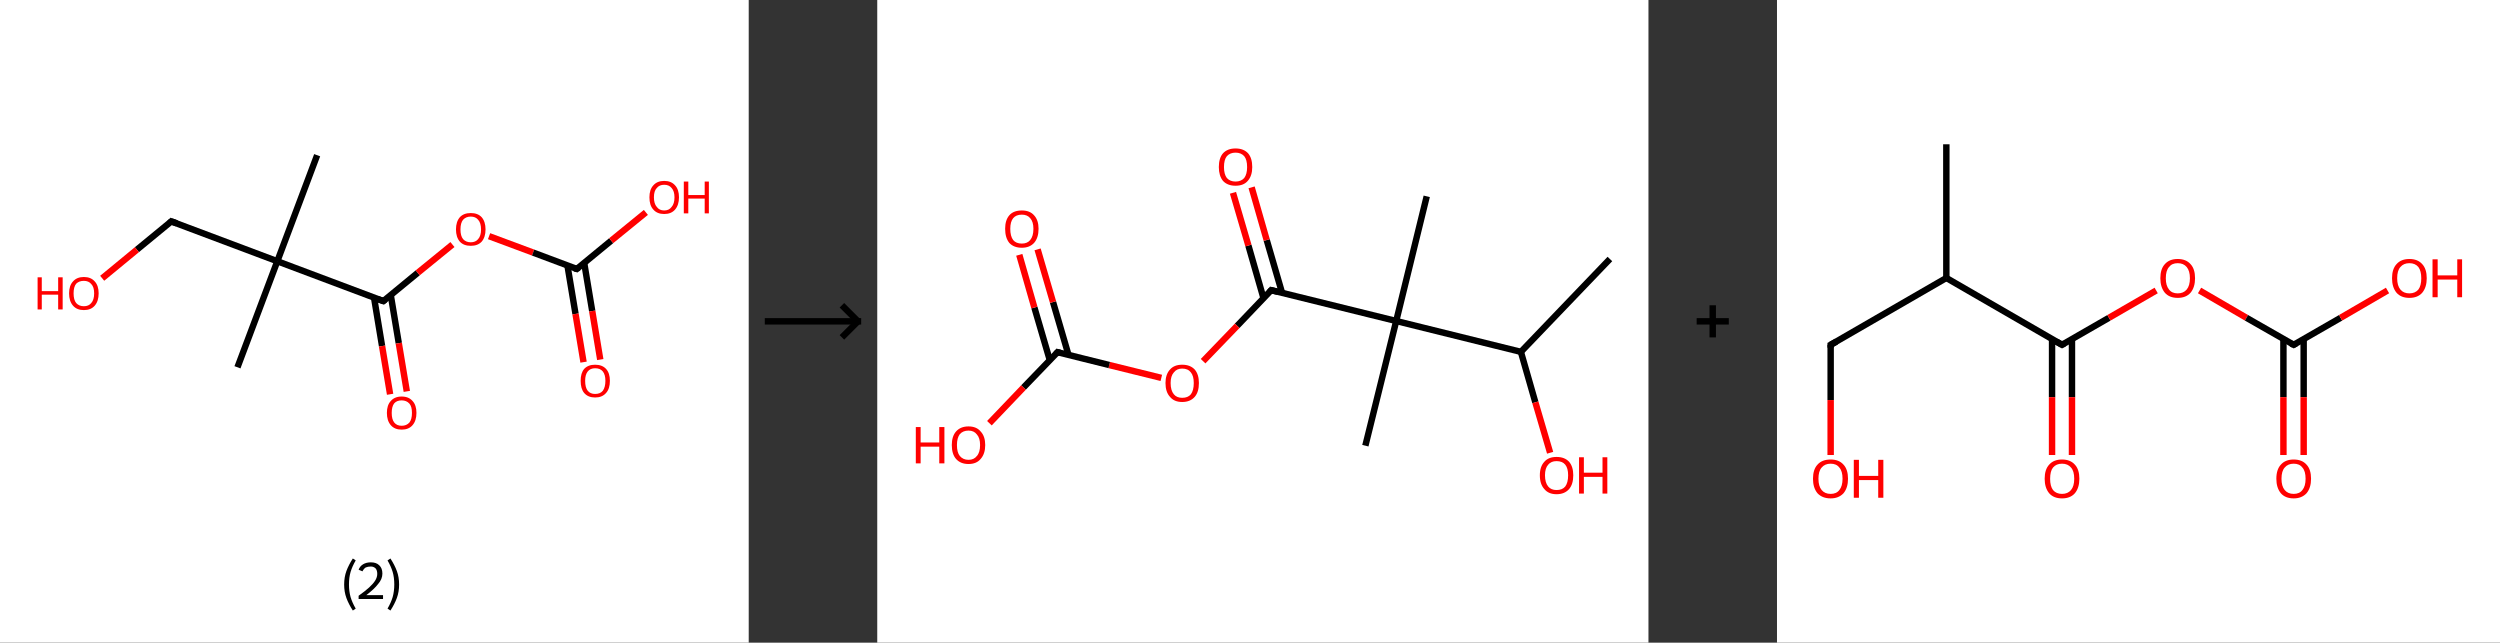 <?xml version='1.0' encoding='ASCII' standalone='yes'?>
<svg xmlns="http://www.w3.org/2000/svg" xmlns:xlink="http://www.w3.org/1999/xlink" version="1.1" width="778.0px" viewBox="0 0 778.0 200.0" height="200.0px">
  <rect x="0" y="0" width="778.0" height="200.0" fill="#333333" stroke="none"/>
  <g>
    <g transform="translate(0, 0) scale(1 1) "><!-- END OF HEADER -->
<rect style="opacity:1.0;fill:#FFFFFF;stroke:none" width="233.0" height="200.0" x="0.0" y="0.0"> </rect>
<path class="bond-0 atom-0 atom-1" d="M 98.7,48.3 L 86.3,81.3" style="fill:none;fill-rule:evenodd;stroke:#000000;stroke-width:2.0px;stroke-linecap:butt;stroke-linejoin:miter;stroke-opacity:1"/>
<path class="bond-1 atom-1 atom-2" d="M 86.3,81.3 L 73.9,114.3" style="fill:none;fill-rule:evenodd;stroke:#000000;stroke-width:2.0px;stroke-linecap:butt;stroke-linejoin:miter;stroke-opacity:1"/>
<path class="bond-2 atom-1 atom-3" d="M 86.3,81.3 L 53.3,68.9" style="fill:none;fill-rule:evenodd;stroke:#000000;stroke-width:2.0px;stroke-linecap:butt;stroke-linejoin:miter;stroke-opacity:1"/>
<path class="bond-3 atom-3 atom-4" d="M 53.3,68.9 L 42.6,77.7" style="fill:none;fill-rule:evenodd;stroke:#000000;stroke-width:2.0px;stroke-linecap:butt;stroke-linejoin:miter;stroke-opacity:1"/>
<path class="bond-3 atom-3 atom-4" d="M 42.6,77.7 L 31.8,86.6" style="fill:none;fill-rule:evenodd;stroke:#FF0000;stroke-width:2.0px;stroke-linecap:butt;stroke-linejoin:miter;stroke-opacity:1"/>
<path class="bond-4 atom-1 atom-5" d="M 86.3,81.3 L 119.3,93.7" style="fill:none;fill-rule:evenodd;stroke:#000000;stroke-width:2.0px;stroke-linecap:butt;stroke-linejoin:miter;stroke-opacity:1"/>
<path class="bond-5 atom-5 atom-6" d="M 116.4,92.6 L 118.9,107.7" style="fill:none;fill-rule:evenodd;stroke:#000000;stroke-width:2.0px;stroke-linecap:butt;stroke-linejoin:miter;stroke-opacity:1"/>
<path class="bond-5 atom-5 atom-6" d="M 118.9,107.7 L 121.4,122.7" style="fill:none;fill-rule:evenodd;stroke:#FF0000;stroke-width:2.0px;stroke-linecap:butt;stroke-linejoin:miter;stroke-opacity:1"/>
<path class="bond-5 atom-5 atom-6" d="M 121.6,91.8 L 124.1,106.8" style="fill:none;fill-rule:evenodd;stroke:#000000;stroke-width:2.0px;stroke-linecap:butt;stroke-linejoin:miter;stroke-opacity:1"/>
<path class="bond-5 atom-5 atom-6" d="M 124.1,106.8 L 126.6,121.8" style="fill:none;fill-rule:evenodd;stroke:#FF0000;stroke-width:2.0px;stroke-linecap:butt;stroke-linejoin:miter;stroke-opacity:1"/>
<path class="bond-6 atom-5 atom-7" d="M 119.3,93.7 L 130.0,84.9" style="fill:none;fill-rule:evenodd;stroke:#000000;stroke-width:2.0px;stroke-linecap:butt;stroke-linejoin:miter;stroke-opacity:1"/>
<path class="bond-6 atom-5 atom-7" d="M 130.0,84.9 L 140.8,76.1" style="fill:none;fill-rule:evenodd;stroke:#FF0000;stroke-width:2.0px;stroke-linecap:butt;stroke-linejoin:miter;stroke-opacity:1"/>
<path class="bond-7 atom-7 atom-8" d="M 152.2,73.5 L 165.9,78.6" style="fill:none;fill-rule:evenodd;stroke:#FF0000;stroke-width:2.0px;stroke-linecap:butt;stroke-linejoin:miter;stroke-opacity:1"/>
<path class="bond-7 atom-7 atom-8" d="M 165.9,78.6 L 179.5,83.7" style="fill:none;fill-rule:evenodd;stroke:#000000;stroke-width:2.0px;stroke-linecap:butt;stroke-linejoin:miter;stroke-opacity:1"/>
<path class="bond-8 atom-8 atom-9" d="M 176.6,82.7 L 179.1,97.7" style="fill:none;fill-rule:evenodd;stroke:#000000;stroke-width:2.0px;stroke-linecap:butt;stroke-linejoin:miter;stroke-opacity:1"/>
<path class="bond-8 atom-8 atom-9" d="M 179.1,97.7 L 181.6,112.7" style="fill:none;fill-rule:evenodd;stroke:#FF0000;stroke-width:2.0px;stroke-linecap:butt;stroke-linejoin:miter;stroke-opacity:1"/>
<path class="bond-8 atom-8 atom-9" d="M 181.8,81.8 L 184.3,96.8" style="fill:none;fill-rule:evenodd;stroke:#000000;stroke-width:2.0px;stroke-linecap:butt;stroke-linejoin:miter;stroke-opacity:1"/>
<path class="bond-8 atom-8 atom-9" d="M 184.3,96.8 L 186.8,111.9" style="fill:none;fill-rule:evenodd;stroke:#FF0000;stroke-width:2.0px;stroke-linecap:butt;stroke-linejoin:miter;stroke-opacity:1"/>
<path class="bond-9 atom-8 atom-10" d="M 179.5,83.7 L 190.2,74.9" style="fill:none;fill-rule:evenodd;stroke:#000000;stroke-width:2.0px;stroke-linecap:butt;stroke-linejoin:miter;stroke-opacity:1"/>
<path class="bond-9 atom-8 atom-10" d="M 190.2,74.9 L 201.0,66.1" style="fill:none;fill-rule:evenodd;stroke:#FF0000;stroke-width:2.0px;stroke-linecap:butt;stroke-linejoin:miter;stroke-opacity:1"/>
<path d="M 55.0,69.5 L 53.3,68.9 L 52.8,69.4" style="fill:none;stroke:#000000;stroke-width:2.0px;stroke-linecap:butt;stroke-linejoin:miter;stroke-opacity:1;"/>
<path d="M 117.6,93.1 L 119.3,93.7 L 119.8,93.3" style="fill:none;stroke:#000000;stroke-width:2.0px;stroke-linecap:butt;stroke-linejoin:miter;stroke-opacity:1;"/>
<path d="M 178.8,83.5 L 179.5,83.7 L 180.0,83.3" style="fill:none;stroke:#000000;stroke-width:2.0px;stroke-linecap:butt;stroke-linejoin:miter;stroke-opacity:1;"/>
<path class="atom-4" d="M 11.7 86.3 L 13.0 86.3 L 13.0 90.6 L 18.1 90.6 L 18.1 86.3 L 19.5 86.3 L 19.5 96.3 L 18.1 96.3 L 18.1 91.7 L 13.0 91.7 L 13.0 96.3 L 11.7 96.3 L 11.7 86.3 " fill="#FF0000"/>
<path class="atom-4" d="M 21.5 91.3 Q 21.5 88.9, 22.7 87.6 Q 23.9 86.2, 26.1 86.2 Q 28.3 86.2, 29.5 87.6 Q 30.7 88.9, 30.7 91.3 Q 30.7 93.7, 29.5 95.1 Q 28.3 96.5, 26.1 96.5 Q 23.9 96.5, 22.7 95.1 Q 21.5 93.7, 21.5 91.3 M 26.1 95.3 Q 27.6 95.3, 28.4 94.3 Q 29.3 93.3, 29.3 91.3 Q 29.3 89.3, 28.4 88.4 Q 27.6 87.4, 26.1 87.4 Q 24.6 87.4, 23.7 88.3 Q 22.9 89.3, 22.9 91.3 Q 22.9 93.3, 23.7 94.3 Q 24.6 95.3, 26.1 95.3 " fill="#FF0000"/>
<path class="atom-6" d="M 120.4 128.5 Q 120.4 126.1, 121.6 124.8 Q 122.8 123.4, 125.0 123.4 Q 127.2 123.4, 128.4 124.8 Q 129.6 126.1, 129.6 128.5 Q 129.6 130.9, 128.4 132.3 Q 127.2 133.7, 125.0 133.7 Q 122.8 133.7, 121.6 132.3 Q 120.4 130.9, 120.4 128.5 M 125.0 132.5 Q 126.5 132.5, 127.4 131.5 Q 128.2 130.5, 128.2 128.5 Q 128.2 126.5, 127.4 125.6 Q 126.5 124.6, 125.0 124.6 Q 123.5 124.6, 122.7 125.5 Q 121.9 126.5, 121.9 128.5 Q 121.9 130.5, 122.7 131.5 Q 123.5 132.5, 125.0 132.5 " fill="#FF0000"/>
<path class="atom-7" d="M 141.9 71.4 Q 141.9 69.0, 143.1 67.6 Q 144.3 66.3, 146.5 66.3 Q 148.7 66.3, 149.9 67.6 Q 151.1 69.0, 151.1 71.4 Q 151.1 73.8, 149.9 75.2 Q 148.7 76.5, 146.5 76.5 Q 144.3 76.5, 143.1 75.2 Q 141.9 73.8, 141.9 71.4 M 146.5 75.4 Q 148.0 75.4, 148.8 74.4 Q 149.7 73.4, 149.7 71.4 Q 149.7 69.4, 148.8 68.4 Q 148.0 67.4, 146.5 67.4 Q 145.0 67.4, 144.1 68.4 Q 143.3 69.4, 143.3 71.4 Q 143.3 73.4, 144.1 74.4 Q 145.0 75.4, 146.5 75.4 " fill="#FF0000"/>
<path class="atom-9" d="M 180.7 118.5 Q 180.7 116.1, 181.8 114.8 Q 183.0 113.5, 185.2 113.5 Q 187.4 113.5, 188.6 114.8 Q 189.8 116.1, 189.8 118.5 Q 189.8 121.0, 188.6 122.3 Q 187.4 123.7, 185.2 123.7 Q 183.0 123.7, 181.8 122.3 Q 180.7 121.0, 180.7 118.5 M 185.2 122.6 Q 186.8 122.6, 187.6 121.6 Q 188.4 120.5, 188.4 118.5 Q 188.4 116.6, 187.6 115.6 Q 186.8 114.6, 185.2 114.6 Q 183.7 114.6, 182.9 115.6 Q 182.1 116.6, 182.1 118.5 Q 182.1 120.6, 182.9 121.6 Q 183.7 122.6, 185.2 122.6 " fill="#FF0000"/>
<path class="atom-10" d="M 202.1 61.4 Q 202.1 59.0, 203.3 57.7 Q 204.5 56.3, 206.7 56.3 Q 208.9 56.3, 210.1 57.7 Q 211.3 59.0, 211.3 61.4 Q 211.3 63.8, 210.1 65.2 Q 208.9 66.6, 206.7 66.6 Q 204.5 66.6, 203.3 65.2 Q 202.1 63.9, 202.1 61.4 M 206.7 65.5 Q 208.2 65.5, 209.0 64.4 Q 209.9 63.4, 209.9 61.4 Q 209.9 59.5, 209.0 58.5 Q 208.2 57.5, 206.7 57.5 Q 205.2 57.5, 204.4 58.5 Q 203.5 59.4, 203.5 61.4 Q 203.5 63.4, 204.4 64.4 Q 205.2 65.5, 206.7 65.5 " fill="#FF0000"/>
<path class="atom-10" d="M 212.8 56.5 L 214.2 56.5 L 214.2 60.7 L 219.3 60.7 L 219.3 56.5 L 220.6 56.5 L 220.6 66.4 L 219.3 66.4 L 219.3 61.8 L 214.2 61.8 L 214.2 66.4 L 212.8 66.4 L 212.8 56.5 " fill="#FF0000"/>
<path class="legend" d="M 107.1 181.9 Q 107.1 179.6, 107.8 177.7 Q 108.5 175.8, 109.8 173.8 L 110.7 174.4 Q 109.6 176.3, 109.1 178.0 Q 108.6 179.7, 108.6 181.9 Q 108.6 184.0, 109.1 185.8 Q 109.6 187.5, 110.7 189.4 L 109.8 190.0 Q 108.5 188.0, 107.8 186.1 Q 107.1 184.2, 107.1 181.9 " fill="#000000"/>
<path class="legend" d="M 111.6 177.3 Q 112.0 176.2, 113.0 175.6 Q 114.0 175.0, 115.4 175.0 Q 117.1 175.0, 118.0 175.9 Q 119.0 176.8, 119.0 178.5 Q 119.0 180.2, 117.7 181.7 Q 116.5 183.3, 114.0 185.2 L 119.2 185.2 L 119.2 186.4 L 111.6 186.4 L 111.6 185.4 Q 113.7 183.9, 114.9 182.8 Q 116.2 181.6, 116.8 180.6 Q 117.4 179.6, 117.4 178.6 Q 117.4 177.5, 116.9 176.9 Q 116.3 176.3, 115.4 176.3 Q 114.5 176.3, 113.8 176.6 Q 113.2 177.0, 112.8 177.8 L 111.6 177.3 " fill="#000000"/>
<path class="legend" d="M 124.2 181.9 Q 124.2 184.2, 123.5 186.1 Q 122.8 188.0, 121.5 190.0 L 120.6 189.4 Q 121.7 187.5, 122.2 185.8 Q 122.7 184.0, 122.7 181.9 Q 122.7 179.7, 122.2 178.0 Q 121.7 176.3, 120.6 174.4 L 121.5 173.8 Q 122.8 175.8, 123.5 177.7 Q 124.2 179.6, 124.2 181.9 " fill="#000000"/>
</g>
    <g transform="translate(233.0, 0) scale(1 1) "><line x1="5" y1="100" x2="35" y2="100" style="stroke:rgb(0,0,0);stroke-width:2"/>
  <line x1="34" y1="100" x2="29" y2="95" style="stroke:rgb(0,0,0);stroke-width:2"/>
  <line x1="34" y1="100" x2="29" y2="105" style="stroke:rgb(0,0,0);stroke-width:2"/>
</g>
    <g transform="translate(273.0, 0) scale(1 1) "><!-- END OF HEADER -->
<rect style="opacity:1.0;fill:#FFFFFF;stroke:none" width="240.0" height="200.0" x="0.0" y="0.0"> </rect>
<path class="bond-0 atom-0 atom-1" d="M 228.0,80.6 L 200.3,109.5" style="fill:none;fill-rule:evenodd;stroke:#000000;stroke-width:2.0px;stroke-linecap:butt;stroke-linejoin:miter;stroke-opacity:1"/>
<path class="bond-1 atom-1 atom-2" d="M 200.3,109.5 L 204.8,125.2" style="fill:none;fill-rule:evenodd;stroke:#000000;stroke-width:2.0px;stroke-linecap:butt;stroke-linejoin:miter;stroke-opacity:1"/>
<path class="bond-1 atom-1 atom-2" d="M 204.8,125.2 L 209.4,140.9" style="fill:none;fill-rule:evenodd;stroke:#FF0000;stroke-width:2.0px;stroke-linecap:butt;stroke-linejoin:miter;stroke-opacity:1"/>
<path class="bond-2 atom-1 atom-3" d="M 200.3,109.5 L 161.5,99.9" style="fill:none;fill-rule:evenodd;stroke:#000000;stroke-width:2.0px;stroke-linecap:butt;stroke-linejoin:miter;stroke-opacity:1"/>
<path class="bond-3 atom-3 atom-4" d="M 161.5,99.9 L 171.0,61.1" style="fill:none;fill-rule:evenodd;stroke:#000000;stroke-width:2.0px;stroke-linecap:butt;stroke-linejoin:miter;stroke-opacity:1"/>
<path class="bond-4 atom-3 atom-5" d="M 161.5,99.9 L 151.9,138.7" style="fill:none;fill-rule:evenodd;stroke:#000000;stroke-width:2.0px;stroke-linecap:butt;stroke-linejoin:miter;stroke-opacity:1"/>
<path class="bond-5 atom-3 atom-6" d="M 161.5,99.9 L 122.6,90.3" style="fill:none;fill-rule:evenodd;stroke:#000000;stroke-width:2.0px;stroke-linecap:butt;stroke-linejoin:miter;stroke-opacity:1"/>
<path class="bond-6 atom-6 atom-7" d="M 126.0,91.2 L 121.2,74.7" style="fill:none;fill-rule:evenodd;stroke:#000000;stroke-width:2.0px;stroke-linecap:butt;stroke-linejoin:miter;stroke-opacity:1"/>
<path class="bond-6 atom-6 atom-7" d="M 121.2,74.7 L 116.5,58.3" style="fill:none;fill-rule:evenodd;stroke:#FF0000;stroke-width:2.0px;stroke-linecap:butt;stroke-linejoin:miter;stroke-opacity:1"/>
<path class="bond-6 atom-6 atom-7" d="M 120.2,92.8 L 115.5,76.4" style="fill:none;fill-rule:evenodd;stroke:#000000;stroke-width:2.0px;stroke-linecap:butt;stroke-linejoin:miter;stroke-opacity:1"/>
<path class="bond-6 atom-6 atom-7" d="M 115.5,76.4 L 110.7,60.0" style="fill:none;fill-rule:evenodd;stroke:#FF0000;stroke-width:2.0px;stroke-linecap:butt;stroke-linejoin:miter;stroke-opacity:1"/>
<path class="bond-7 atom-6 atom-8" d="M 122.6,90.3 L 112.0,101.4" style="fill:none;fill-rule:evenodd;stroke:#000000;stroke-width:2.0px;stroke-linecap:butt;stroke-linejoin:miter;stroke-opacity:1"/>
<path class="bond-7 atom-6 atom-8" d="M 112.0,101.4 L 101.4,112.4" style="fill:none;fill-rule:evenodd;stroke:#FF0000;stroke-width:2.0px;stroke-linecap:butt;stroke-linejoin:miter;stroke-opacity:1"/>
<path class="bond-8 atom-8 atom-9" d="M 88.4,117.6 L 72.2,113.6" style="fill:none;fill-rule:evenodd;stroke:#FF0000;stroke-width:2.0px;stroke-linecap:butt;stroke-linejoin:miter;stroke-opacity:1"/>
<path class="bond-8 atom-8 atom-9" d="M 72.2,113.6 L 56.1,109.6" style="fill:none;fill-rule:evenodd;stroke:#000000;stroke-width:2.0px;stroke-linecap:butt;stroke-linejoin:miter;stroke-opacity:1"/>
<path class="bond-9 atom-9 atom-10" d="M 59.5,110.4 L 54.7,94.0" style="fill:none;fill-rule:evenodd;stroke:#000000;stroke-width:2.0px;stroke-linecap:butt;stroke-linejoin:miter;stroke-opacity:1"/>
<path class="bond-9 atom-9 atom-10" d="M 54.7,94.0 L 49.9,77.6" style="fill:none;fill-rule:evenodd;stroke:#FF0000;stroke-width:2.0px;stroke-linecap:butt;stroke-linejoin:miter;stroke-opacity:1"/>
<path class="bond-9 atom-9 atom-10" d="M 53.7,112.1 L 48.9,95.7" style="fill:none;fill-rule:evenodd;stroke:#000000;stroke-width:2.0px;stroke-linecap:butt;stroke-linejoin:miter;stroke-opacity:1"/>
<path class="bond-9 atom-9 atom-10" d="M 48.9,95.7 L 44.2,79.3" style="fill:none;fill-rule:evenodd;stroke:#FF0000;stroke-width:2.0px;stroke-linecap:butt;stroke-linejoin:miter;stroke-opacity:1"/>
<path class="bond-10 atom-9 atom-11" d="M 56.1,109.6 L 45.5,120.6" style="fill:none;fill-rule:evenodd;stroke:#000000;stroke-width:2.0px;stroke-linecap:butt;stroke-linejoin:miter;stroke-opacity:1"/>
<path class="bond-10 atom-9 atom-11" d="M 45.5,120.6 L 34.9,131.7" style="fill:none;fill-rule:evenodd;stroke:#FF0000;stroke-width:2.0px;stroke-linecap:butt;stroke-linejoin:miter;stroke-opacity:1"/>
<path d="M 124.6,90.8 L 122.6,90.3 L 122.1,90.9" style="fill:none;stroke:#000000;stroke-width:2.0px;stroke-linecap:butt;stroke-linejoin:miter;stroke-opacity:1;"/>
<path d="M 56.9,109.8 L 56.1,109.6 L 55.6,110.2" style="fill:none;stroke:#000000;stroke-width:2.0px;stroke-linecap:butt;stroke-linejoin:miter;stroke-opacity:1;"/>
<path class="atom-2" d="M 206.2 147.9 Q 206.2 145.2, 207.6 143.7 Q 208.9 142.2, 211.4 142.2 Q 213.9 142.2, 215.3 143.7 Q 216.6 145.2, 216.6 147.9 Q 216.6 150.7, 215.3 152.2 Q 213.9 153.8, 211.4 153.8 Q 208.9 153.8, 207.6 152.2 Q 206.2 150.7, 206.2 147.9 M 211.4 152.5 Q 213.2 152.5, 214.1 151.4 Q 215.0 150.2, 215.0 147.9 Q 215.0 145.7, 214.1 144.6 Q 213.2 143.5, 211.4 143.5 Q 209.7 143.5, 208.8 144.6 Q 207.8 145.7, 207.8 147.9 Q 207.8 150.2, 208.8 151.4 Q 209.7 152.5, 211.4 152.5 " fill="#FF0000"/>
<path class="atom-2" d="M 218.4 142.3 L 219.9 142.3 L 219.9 147.1 L 225.7 147.1 L 225.7 142.3 L 227.2 142.3 L 227.2 153.6 L 225.7 153.6 L 225.7 148.4 L 219.9 148.4 L 219.9 153.6 L 218.4 153.6 L 218.4 142.3 " fill="#FF0000"/>
<path class="atom-7" d="M 106.3 52.0 Q 106.3 49.2, 107.6 47.7 Q 109.0 46.2, 111.5 46.2 Q 114.0 46.2, 115.4 47.7 Q 116.7 49.2, 116.7 52.0 Q 116.7 54.7, 115.3 56.3 Q 114.0 57.8, 111.5 57.8 Q 109.0 57.8, 107.6 56.3 Q 106.3 54.7, 106.3 52.0 M 111.5 56.5 Q 113.2 56.5, 114.2 55.4 Q 115.1 54.2, 115.1 52.0 Q 115.1 49.7, 114.2 48.6 Q 113.2 47.5, 111.5 47.5 Q 109.8 47.5, 108.8 48.6 Q 107.9 49.7, 107.9 52.0 Q 107.9 54.2, 108.8 55.4 Q 109.8 56.5, 111.5 56.5 " fill="#FF0000"/>
<path class="atom-8" d="M 89.7 119.2 Q 89.7 116.5, 91.1 115.0 Q 92.4 113.5, 94.9 113.5 Q 97.4 113.5, 98.8 115.0 Q 100.1 116.5, 100.1 119.2 Q 100.1 122.0, 98.8 123.5 Q 97.4 125.1, 94.9 125.1 Q 92.4 125.1, 91.1 123.5 Q 89.7 122.0, 89.7 119.2 M 94.9 123.8 Q 96.7 123.8, 97.6 122.7 Q 98.5 121.5, 98.5 119.2 Q 98.5 117.0, 97.6 115.9 Q 96.7 114.7, 94.9 114.7 Q 93.2 114.7, 92.3 115.9 Q 91.3 117.0, 91.3 119.2 Q 91.3 121.5, 92.3 122.7 Q 93.2 123.8, 94.9 123.8 " fill="#FF0000"/>
<path class="atom-10" d="M 39.8 71.2 Q 39.8 68.5, 41.1 67.0 Q 42.4 65.5, 45.0 65.5 Q 47.5 65.5, 48.8 67.0 Q 50.2 68.5, 50.2 71.2 Q 50.2 74.0, 48.8 75.6 Q 47.4 77.1, 45.0 77.1 Q 42.5 77.1, 41.1 75.6 Q 39.8 74.0, 39.8 71.2 M 45.0 75.8 Q 46.7 75.8, 47.6 74.7 Q 48.6 73.5, 48.6 71.2 Q 48.6 69.0, 47.6 67.9 Q 46.7 66.8, 45.0 66.8 Q 43.2 66.8, 42.3 67.9 Q 41.4 69.0, 41.4 71.2 Q 41.4 73.5, 42.3 74.7 Q 43.2 75.8, 45.0 75.8 " fill="#FF0000"/>
<path class="atom-11" d="M 12.0 132.9 L 13.5 132.9 L 13.5 137.7 L 19.3 137.7 L 19.3 132.9 L 20.9 132.9 L 20.9 144.2 L 19.3 144.2 L 19.3 139.0 L 13.5 139.0 L 13.5 144.2 L 12.0 144.2 L 12.0 132.9 " fill="#FF0000"/>
<path class="atom-11" d="M 23.2 138.5 Q 23.2 135.8, 24.5 134.3 Q 25.9 132.7, 28.4 132.7 Q 30.9 132.7, 32.2 134.3 Q 33.6 135.8, 33.6 138.5 Q 33.6 141.2, 32.2 142.8 Q 30.9 144.4, 28.4 144.4 Q 25.9 144.4, 24.5 142.8 Q 23.2 141.3, 23.2 138.5 M 28.4 143.1 Q 30.1 143.1, 31.0 141.9 Q 32.0 140.8, 32.0 138.5 Q 32.0 136.3, 31.0 135.2 Q 30.1 134.0, 28.4 134.0 Q 26.7 134.0, 25.7 135.1 Q 24.8 136.3, 24.8 138.5 Q 24.8 140.8, 25.7 141.9 Q 26.7 143.1, 28.4 143.1 " fill="#FF0000"/>
</g>
    <g transform="translate(513.0, 0) scale(1 1) "><line x1="15" y1="100" x2="25" y2="100" style="stroke:rgb(0,0,0);stroke-width:2"/>
  <line x1="20" y1="95" x2="20" y2="105" style="stroke:rgb(0,0,0);stroke-width:2"/>
</g>
    <g transform="translate(553.0, 0) scale(1 1) "><!-- END OF HEADER -->
<rect style="opacity:1.0;fill:#FFFFFF;stroke:none" width="225.0" height="200.0" x="0.0" y="0.0"> </rect>
<path class="bond-0 atom-0 atom-1" d="M 52.7,44.9 L 52.7,86.5" style="fill:none;fill-rule:evenodd;stroke:#000000;stroke-width:2.0px;stroke-linecap:butt;stroke-linejoin:miter;stroke-opacity:1"/>
<path class="bond-1 atom-1 atom-2" d="M 52.7,86.5 L 16.7,107.3" style="fill:none;fill-rule:evenodd;stroke:#000000;stroke-width:2.0px;stroke-linecap:butt;stroke-linejoin:miter;stroke-opacity:1"/>
<path class="bond-2 atom-2 atom-3" d="M 16.7,107.3 L 16.7,124.5" style="fill:none;fill-rule:evenodd;stroke:#000000;stroke-width:2.0px;stroke-linecap:butt;stroke-linejoin:miter;stroke-opacity:1"/>
<path class="bond-2 atom-2 atom-3" d="M 16.7,124.5 L 16.7,141.6" style="fill:none;fill-rule:evenodd;stroke:#FF0000;stroke-width:2.0px;stroke-linecap:butt;stroke-linejoin:miter;stroke-opacity:1"/>
<path class="bond-3 atom-1 atom-4" d="M 52.7,86.5 L 88.7,107.3" style="fill:none;fill-rule:evenodd;stroke:#000000;stroke-width:2.0px;stroke-linecap:butt;stroke-linejoin:miter;stroke-opacity:1"/>
<path class="bond-4 atom-4 atom-5" d="M 85.6,105.5 L 85.6,123.6" style="fill:none;fill-rule:evenodd;stroke:#000000;stroke-width:2.0px;stroke-linecap:butt;stroke-linejoin:miter;stroke-opacity:1"/>
<path class="bond-4 atom-4 atom-5" d="M 85.6,123.6 L 85.6,141.6" style="fill:none;fill-rule:evenodd;stroke:#FF0000;stroke-width:2.0px;stroke-linecap:butt;stroke-linejoin:miter;stroke-opacity:1"/>
<path class="bond-4 atom-4 atom-5" d="M 91.8,105.5 L 91.8,123.6" style="fill:none;fill-rule:evenodd;stroke:#000000;stroke-width:2.0px;stroke-linecap:butt;stroke-linejoin:miter;stroke-opacity:1"/>
<path class="bond-4 atom-4 atom-5" d="M 91.8,123.6 L 91.8,141.6" style="fill:none;fill-rule:evenodd;stroke:#FF0000;stroke-width:2.0px;stroke-linecap:butt;stroke-linejoin:miter;stroke-opacity:1"/>
<path class="bond-5 atom-4 atom-6" d="M 88.7,107.3 L 103.3,98.9" style="fill:none;fill-rule:evenodd;stroke:#000000;stroke-width:2.0px;stroke-linecap:butt;stroke-linejoin:miter;stroke-opacity:1"/>
<path class="bond-5 atom-4 atom-6" d="M 103.3,98.9 L 118.0,90.4" style="fill:none;fill-rule:evenodd;stroke:#FF0000;stroke-width:2.0px;stroke-linecap:butt;stroke-linejoin:miter;stroke-opacity:1"/>
<path class="bond-6 atom-6 atom-7" d="M 131.5,90.4 L 146.1,98.9" style="fill:none;fill-rule:evenodd;stroke:#FF0000;stroke-width:2.0px;stroke-linecap:butt;stroke-linejoin:miter;stroke-opacity:1"/>
<path class="bond-6 atom-6 atom-7" d="M 146.1,98.9 L 160.8,107.3" style="fill:none;fill-rule:evenodd;stroke:#000000;stroke-width:2.0px;stroke-linecap:butt;stroke-linejoin:miter;stroke-opacity:1"/>
<path class="bond-7 atom-7 atom-8" d="M 157.6,105.5 L 157.6,123.6" style="fill:none;fill-rule:evenodd;stroke:#000000;stroke-width:2.0px;stroke-linecap:butt;stroke-linejoin:miter;stroke-opacity:1"/>
<path class="bond-7 atom-7 atom-8" d="M 157.6,123.6 L 157.6,141.6" style="fill:none;fill-rule:evenodd;stroke:#FF0000;stroke-width:2.0px;stroke-linecap:butt;stroke-linejoin:miter;stroke-opacity:1"/>
<path class="bond-7 atom-7 atom-8" d="M 163.9,105.5 L 163.9,123.6" style="fill:none;fill-rule:evenodd;stroke:#000000;stroke-width:2.0px;stroke-linecap:butt;stroke-linejoin:miter;stroke-opacity:1"/>
<path class="bond-7 atom-7 atom-8" d="M 163.9,123.6 L 163.9,141.6" style="fill:none;fill-rule:evenodd;stroke:#FF0000;stroke-width:2.0px;stroke-linecap:butt;stroke-linejoin:miter;stroke-opacity:1"/>
<path class="bond-8 atom-7 atom-9" d="M 160.8,107.3 L 175.4,98.9" style="fill:none;fill-rule:evenodd;stroke:#000000;stroke-width:2.0px;stroke-linecap:butt;stroke-linejoin:miter;stroke-opacity:1"/>
<path class="bond-8 atom-7 atom-9" d="M 175.4,98.9 L 190.0,90.4" style="fill:none;fill-rule:evenodd;stroke:#FF0000;stroke-width:2.0px;stroke-linecap:butt;stroke-linejoin:miter;stroke-opacity:1"/>
<path d="M 18.5,106.3 L 16.7,107.3 L 16.7,108.2" style="fill:none;stroke:#000000;stroke-width:2.0px;stroke-linecap:butt;stroke-linejoin:miter;stroke-opacity:1;"/>
<path d="M 86.9,106.3 L 88.7,107.3 L 89.4,106.9" style="fill:none;stroke:#000000;stroke-width:2.0px;stroke-linecap:butt;stroke-linejoin:miter;stroke-opacity:1;"/>
<path d="M 160.0,106.9 L 160.8,107.3 L 161.5,106.9" style="fill:none;stroke:#000000;stroke-width:2.0px;stroke-linecap:butt;stroke-linejoin:miter;stroke-opacity:1;"/>
<path class="atom-3" d="M 11.2 149.0 Q 11.2 146.1, 12.6 144.6 Q 14.0 143.0, 16.7 143.0 Q 19.3 143.0, 20.7 144.6 Q 22.1 146.1, 22.1 149.0 Q 22.1 151.8, 20.7 153.5 Q 19.2 155.1, 16.7 155.1 Q 14.1 155.1, 12.6 153.5 Q 11.2 151.8, 11.2 149.0 M 16.7 153.7 Q 18.5 153.7, 19.4 152.5 Q 20.4 151.3, 20.4 149.0 Q 20.4 146.6, 19.4 145.5 Q 18.5 144.3, 16.7 144.3 Q 14.9 144.3, 13.9 145.5 Q 12.9 146.6, 12.9 149.0 Q 12.9 151.3, 13.9 152.5 Q 14.9 153.7, 16.7 153.7 " fill="#FF0000"/>
<path class="atom-3" d="M 23.9 143.1 L 25.5 143.1 L 25.5 148.1 L 31.5 148.1 L 31.5 143.1 L 33.1 143.1 L 33.1 154.9 L 31.5 154.9 L 31.5 149.4 L 25.5 149.4 L 25.5 154.9 L 23.9 154.9 L 23.9 143.1 " fill="#FF0000"/>
<path class="atom-5" d="M 83.3 149.0 Q 83.3 146.1, 84.7 144.6 Q 86.1 143.0, 88.7 143.0 Q 91.3 143.0, 92.7 144.6 Q 94.1 146.1, 94.1 149.0 Q 94.1 151.8, 92.7 153.5 Q 91.3 155.1, 88.7 155.1 Q 86.1 155.1, 84.7 153.5 Q 83.3 151.8, 83.3 149.0 M 88.7 153.7 Q 90.5 153.7, 91.5 152.5 Q 92.5 151.3, 92.5 149.0 Q 92.5 146.6, 91.5 145.5 Q 90.5 144.3, 88.7 144.3 Q 86.9 144.3, 85.9 145.5 Q 85.0 146.6, 85.0 149.0 Q 85.0 151.3, 85.9 152.5 Q 86.9 153.7, 88.7 153.7 " fill="#FF0000"/>
<path class="atom-6" d="M 119.3 86.6 Q 119.3 83.7, 120.7 82.2 Q 122.1 80.6, 124.7 80.6 Q 127.3 80.6, 128.7 82.2 Q 130.1 83.7, 130.1 86.6 Q 130.1 89.4, 128.7 91.1 Q 127.3 92.7, 124.7 92.7 Q 122.1 92.7, 120.7 91.1 Q 119.3 89.4, 119.3 86.6 M 124.7 91.3 Q 126.5 91.3, 127.5 90.1 Q 128.5 88.9, 128.5 86.6 Q 128.5 84.3, 127.5 83.1 Q 126.5 81.9, 124.7 81.9 Q 122.9 81.9, 122.0 83.1 Q 121.0 84.2, 121.0 86.6 Q 121.0 88.9, 122.0 90.1 Q 122.9 91.3, 124.7 91.3 " fill="#FF0000"/>
<path class="atom-8" d="M 155.4 149.0 Q 155.4 146.1, 156.8 144.6 Q 158.2 143.0, 160.8 143.0 Q 163.4 143.0, 164.8 144.6 Q 166.2 146.1, 166.2 149.0 Q 166.2 151.8, 164.8 153.5 Q 163.3 155.1, 160.8 155.1 Q 158.2 155.1, 156.8 153.5 Q 155.4 151.8, 155.4 149.0 M 160.8 153.7 Q 162.6 153.7, 163.5 152.5 Q 164.5 151.3, 164.5 149.0 Q 164.5 146.6, 163.5 145.5 Q 162.6 144.3, 160.8 144.3 Q 159.0 144.3, 158.0 145.5 Q 157.0 146.6, 157.0 149.0 Q 157.0 151.3, 158.0 152.5 Q 159.0 153.7, 160.8 153.7 " fill="#FF0000"/>
<path class="atom-9" d="M 191.4 86.6 Q 191.4 83.7, 192.8 82.2 Q 194.2 80.6, 196.8 80.6 Q 199.4 80.6, 200.8 82.2 Q 202.2 83.7, 202.2 86.6 Q 202.2 89.4, 200.8 91.1 Q 199.4 92.7, 196.8 92.7 Q 194.2 92.7, 192.8 91.1 Q 191.4 89.4, 191.4 86.6 M 196.8 91.3 Q 198.6 91.3, 199.6 90.1 Q 200.5 88.9, 200.5 86.6 Q 200.5 84.3, 199.6 83.1 Q 198.6 81.9, 196.8 81.9 Q 195.0 81.9, 194.0 83.1 Q 193.0 84.2, 193.0 86.6 Q 193.0 88.9, 194.0 90.1 Q 195.0 91.3, 196.8 91.3 " fill="#FF0000"/>
<path class="atom-9" d="M 204.0 80.7 L 205.6 80.7 L 205.6 85.7 L 211.7 85.7 L 211.7 80.7 L 213.2 80.7 L 213.2 92.5 L 211.7 92.5 L 211.7 87.0 L 205.6 87.0 L 205.6 92.5 L 204.0 92.5 L 204.0 80.7 " fill="#FF0000"/>
</g>
  </g>
</svg>
